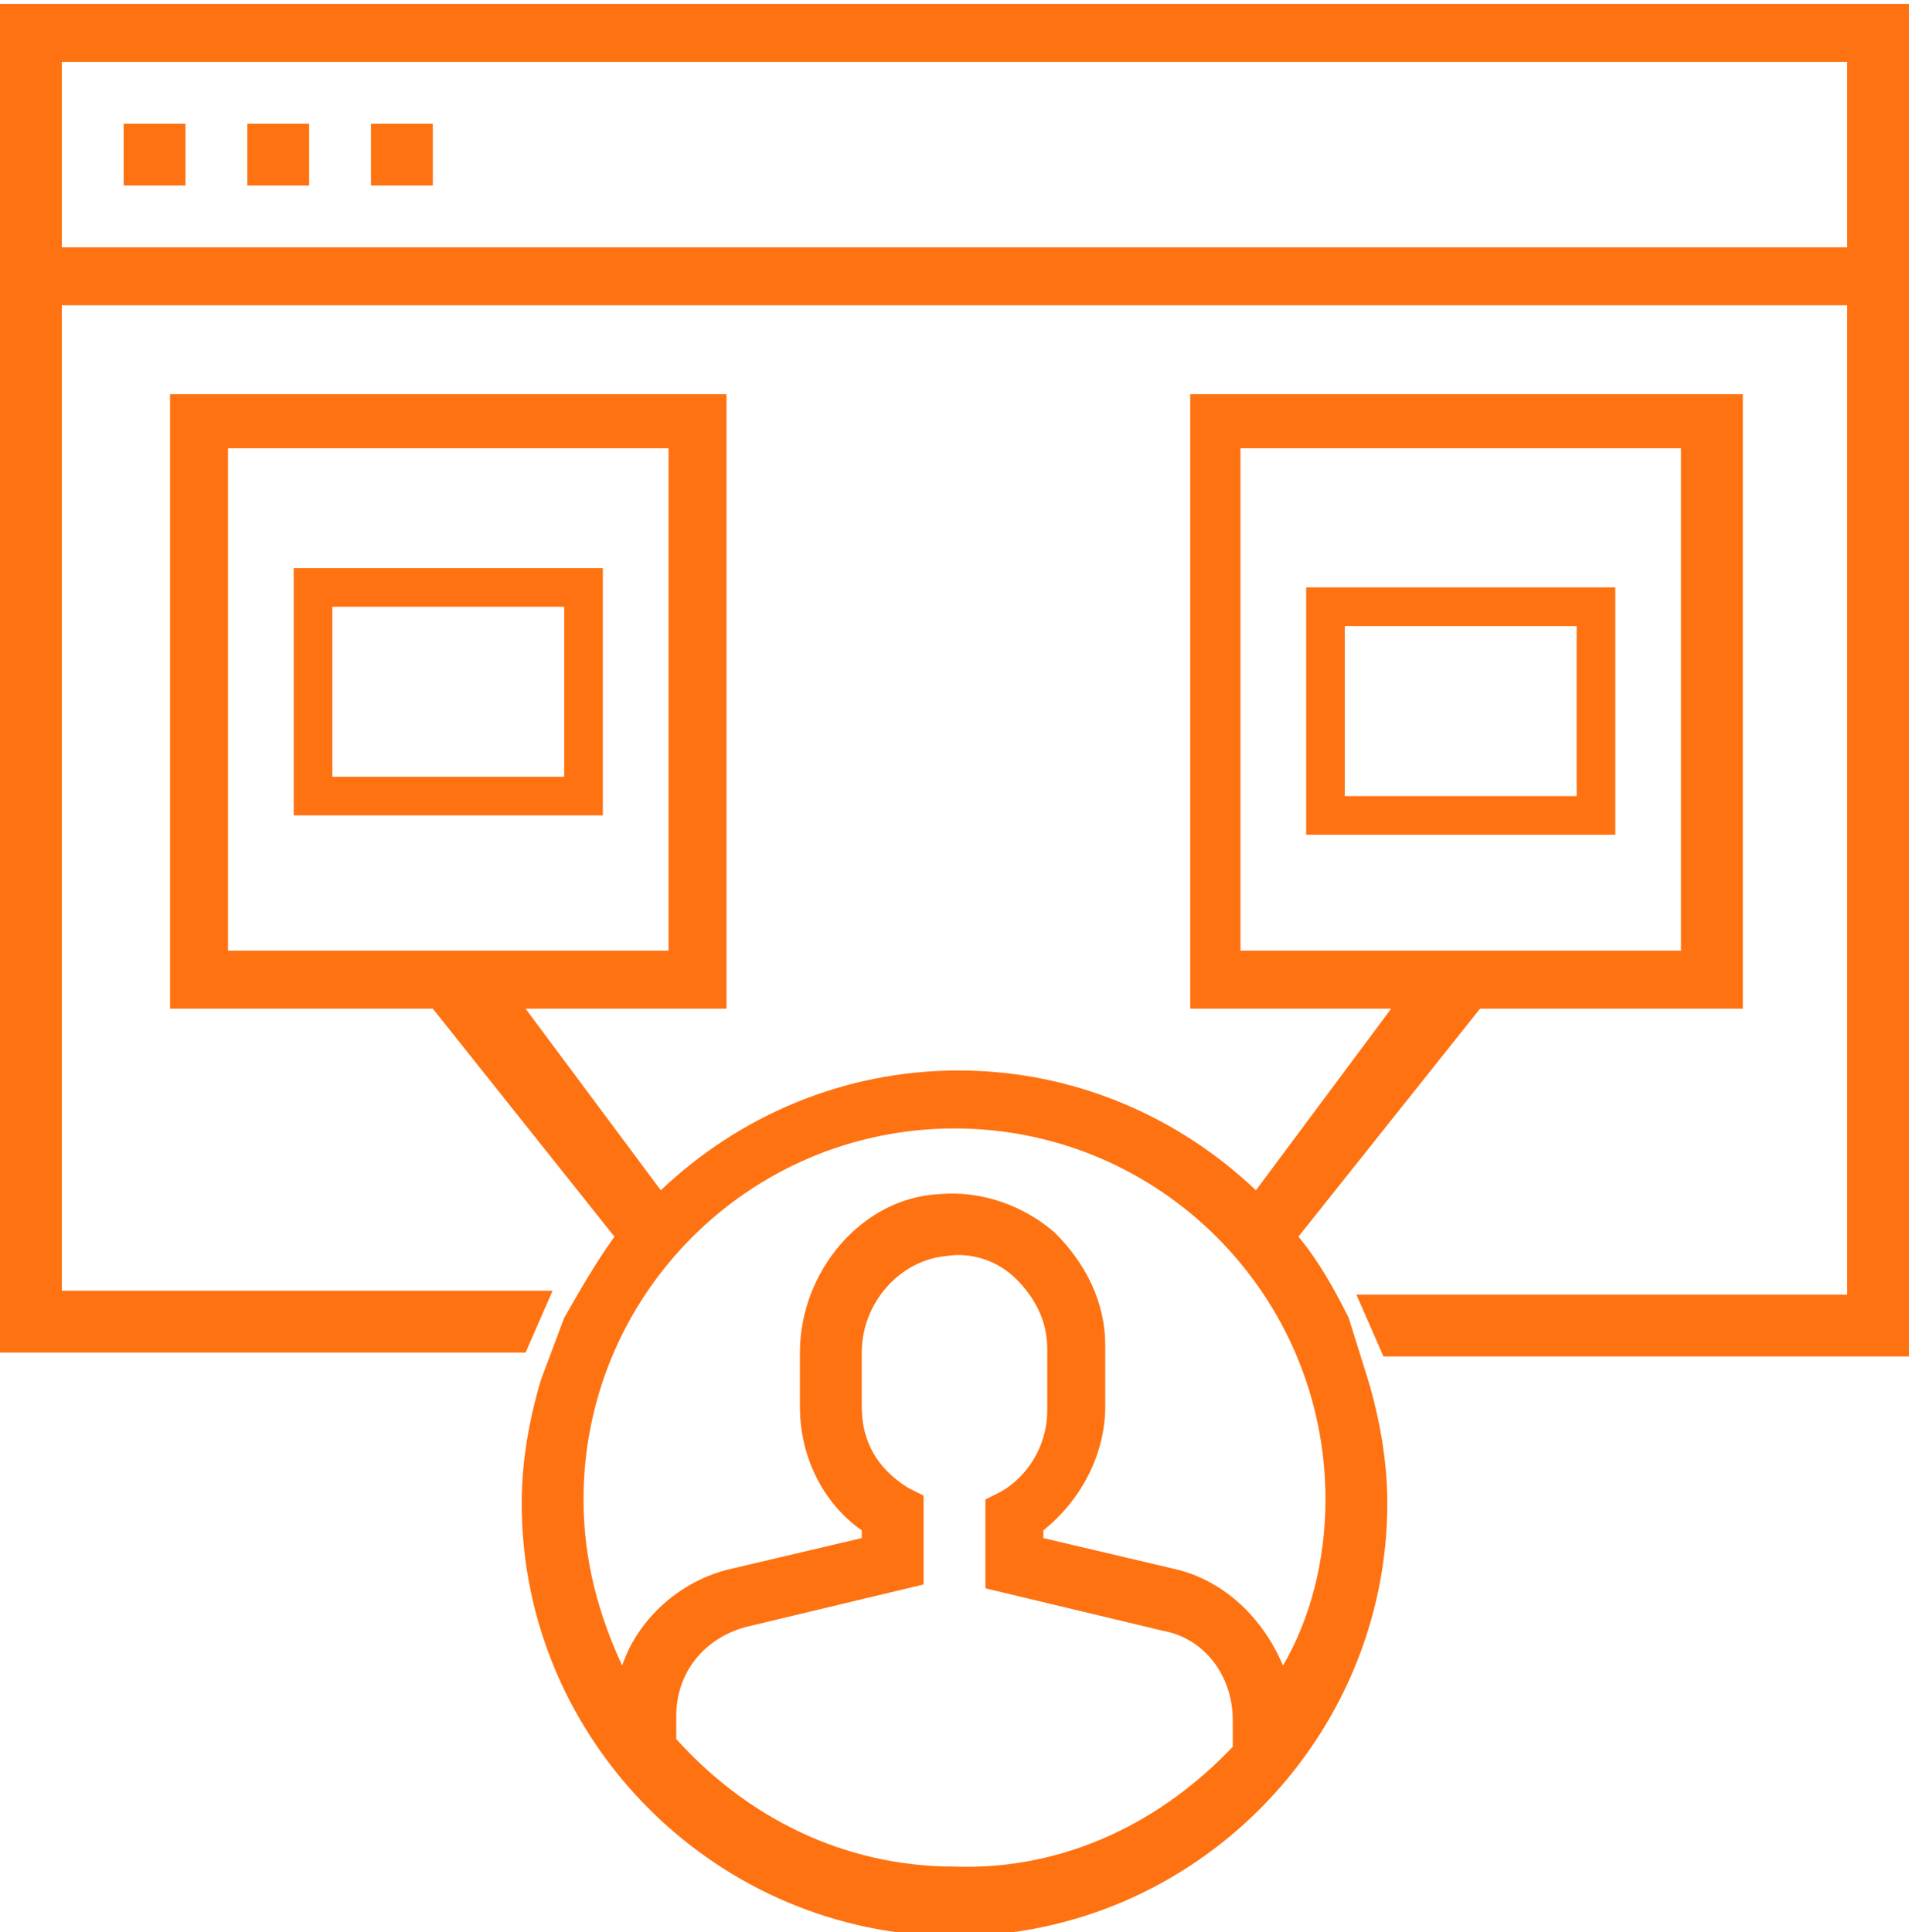 <?xml version="1.0" encoding="utf-8"?>
<!-- Generator: Adobe Illustrator 23.0.3, SVG Export Plug-In . SVG Version: 6.00 Build 0)  -->
<svg version="1.1" id="Capa_1" xmlns="http://www.w3.org/2000/svg" xmlns:xlink="http://www.w3.org/1999/xlink" x="0px" y="0px"
	 viewBox="0 0 49.4 50" style="enable-background:new 0 0 49.4 50;" xml:space="preserve">
<style type="text/css">
	.st0{fill:#FF7211;}
</style>
<g>
	<path class="st0" d="M31.9,45.2v-0.7c0-1.1-0.7-2.1-1.8-2.3l-4.6-1.1v-2.3l0.4-0.2c0.7-0.4,1.2-1.2,1.2-2.1v-1.6
		c0-0.7-0.3-1.3-0.8-1.8s-1.2-0.7-1.8-0.6c-1.2,0.1-2.2,1.2-2.2,2.5v1.4c0,0.9,0.4,1.6,1.2,2.1l0.4,0.2V41l-4.6,1.1
		c-1.1,0.3-1.8,1.2-1.8,2.3V45c1.8,2,4.3,3.3,7.2,3.3C27.6,48.4,30.1,47.1,31.9,45.2z M34.3,38.8c0-5.3-4.3-9.6-9.6-9.6
		s-9.6,4.3-9.6,9.6c0,1.6,0.4,3,1,4.3c0.4-1.2,1.5-2.2,2.8-2.5l3.4-0.8v-0.2c-1-0.7-1.6-1.9-1.6-3.2V35c0-2.1,1.6-4,3.6-4.1
		c1.1-0.1,2.2,0.3,3,1c0.8,0.8,1.3,1.8,1.3,2.9v1.6c0,1.2-0.6,2.4-1.6,3.2v0.2l3.4,0.8c1.3,0.3,2.3,1.3,2.8,2.5
		C33.9,41.9,34.3,40.4,34.3,38.8z M35.4,35.7c0.3,1,0.5,2.1,0.5,3.2c0,6.1-5,11.2-11.2,11.2c-6.1,0-11.2-5-11.2-11.2
		c0-1.1,0.2-2.2,0.5-3.2l0.6-1.6c0.4-0.7,0.8-1.4,1.3-2.1l-4.7-5.9H4.4V10.2h14.4v15.9h-5.2l3.5,4.7c2-1.9,4.7-3.1,7.7-3.1
		s5.7,1.2,7.7,3.1l3.5-4.7h-5.2V10.2h14.3v15.9h-6.8L33.6,32c0.5,0.6,0.9,1.3,1.3,2.1L35.4,35.7z M43.5,24.6v-13H32.1v13H43.5z
		 M17.3,24.6v-13H5.9v13H17.3z M7.6,14.7h8v6.4h-8V14.7z M8.6,20.1h6v-4.4h-6V20.1z M33.8,15.2h8v6.4h-8V15.2z M34.8,20.6h6v-4.4h-6
		V20.6z"/>
	<g>
		<rect x="9.6" y="3.2" class="st0" width="1.6" height="1.6"/>
		<path class="st0" d="M0,0v35h13.6l0.7-1.6H1.6V7.9h46.2v25.6H35.1l0.7,1.6h13.6v-35H0V0z M47.8,6.4H1.6V1.6h46.2V6.4z"/>
		<rect x="6.4" y="3.2" class="st0" width="1.6" height="1.6"/>
		<rect x="3.2" y="3.2" class="st0" width="1.6" height="1.6"/>
	</g>
</g>
</svg>
